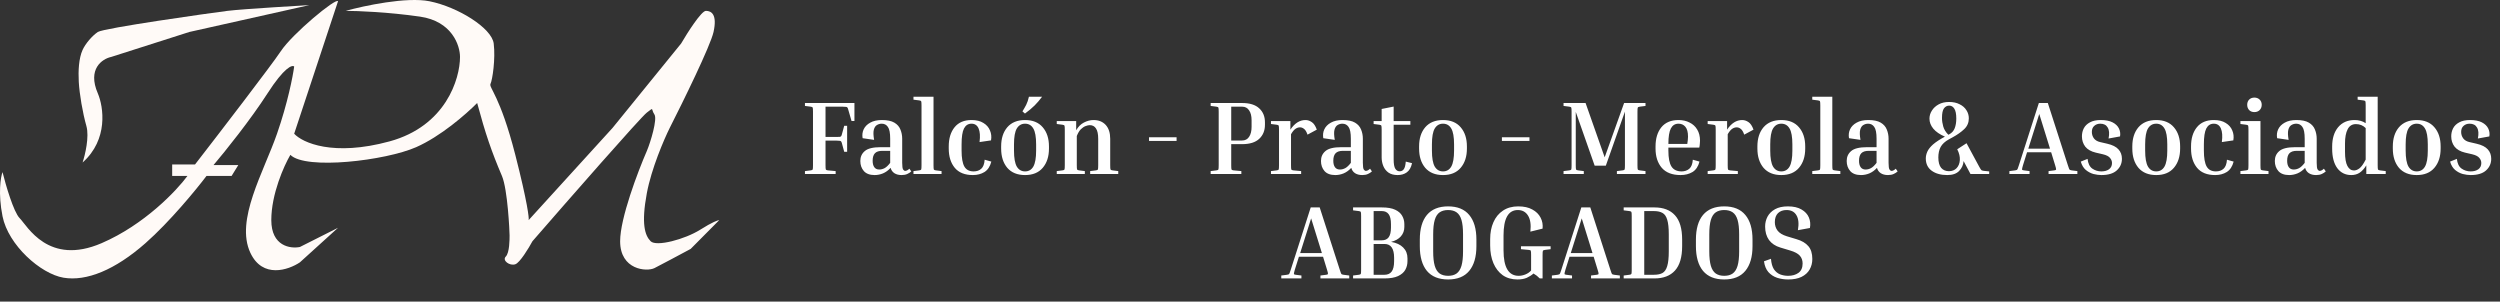 <svg width="431" height="52" viewBox="0 0 431 52" fill="none" xmlns="http://www.w3.org/2000/svg">
<rect x="0" y="0" width="431" height="52" fill="#333333" stroke="none"/>
<path d="M14.238 28.018C18.707 24.047 17.853 18.421 16.867 16.104C15.027 11.868 17.634 10.147 19.167 9.816L32.641 5.513L53.345 0.88C53.345 0.88 41.843 1.542 39.214 1.873C35.953 2.283 17.853 4.851 16.867 5.513C15.881 6.175 14.734 7.521 14.238 8.605C13.581 10.042 13.474 12.245 13.581 14.118C13.7 16.208 14.238 19.413 14.895 21.73C15.421 23.584 14.676 26.695 14.238 28.018Z" fill="#FFFAF7"/>
<path d="M50.716 23.054L58.274 0.218C57.946 -0.444 50.387 5.844 48.415 8.823C46.838 11.206 37.899 22.833 33.627 28.349H29.683V30.335H32.312C30.45 32.873 24.886 38.742 17.524 41.919C8.323 45.89 4.708 38.94 3.393 37.616C2.342 36.557 0.983 31.88 0.435 29.673C0.107 30.556 -0.353 33.314 0.435 37.285C1.421 42.25 7.008 47.214 10.952 47.876C14.895 48.538 19.825 46.552 25.083 41.919C29.289 38.212 33.846 32.652 35.599 30.335H39.927L41.079 28.462H36.806C38.778 26.146 43.223 20.605 46.115 16.104C49.007 11.603 50.387 11.14 50.716 11.47C50.497 13.125 49.598 17.759 47.758 23.054C45.458 29.673 40.528 37.947 43.157 43.573C45.261 48.075 49.73 46.552 51.702 45.228L58.274 39.271L51.702 42.581C50.059 42.911 46.772 42.448 46.772 37.947C46.772 33.446 48.963 28.57 50.059 26.695C52.688 29.342 66.49 27.688 71.748 25.371C75.954 23.517 80.292 19.744 82.264 17.759C83.688 23.054 84.705 26.033 86.536 30.335C87.522 32.652 87.851 39.933 87.851 40.595C87.851 41.257 87.851 43.573 87.194 44.235C86.536 44.897 87.851 45.89 88.837 45.559C89.625 45.294 91.137 42.801 91.794 41.588C97.929 34.527 110.46 20.208 111.512 19.413C112.827 18.421 112.169 18.752 112.827 19.744C113.352 20.539 112.169 24.488 111.512 26.033C109.978 29.563 106.911 37.616 106.911 41.588C106.911 46.552 111.512 46.883 112.827 46.221C113.878 45.692 117.427 43.794 119.071 42.911L124 37.947C123.781 37.947 122.817 38.278 120.714 39.602C118.085 41.257 113.155 42.581 112.169 41.588C111.183 40.595 110.526 38.609 111.512 33.314C112.301 29.078 114.47 24.047 115.456 22.061C117.756 17.538 122.488 7.896 123.014 5.513C123.671 2.535 122.685 1.873 121.7 1.873C120.911 1.873 118.523 5.624 117.427 7.499L105.597 22.061L91.137 37.947C91.247 37.727 90.94 34.902 88.837 26.695C86.208 16.435 84.236 15.111 84.564 14.449C84.893 13.787 85.444 10.147 85.115 7.499C84.786 4.851 78.978 1.211 74.048 0.218C70.105 -0.576 62.766 0.99 59.589 1.873C61.56 1.873 66.884 2.071 72.405 2.866C77.926 3.66 79.306 7.83 79.306 9.816C79.306 13.567 76.875 21.73 67.147 24.378C57.42 27.026 52.14 24.599 50.716 23.054Z" fill="#FFFAF7"/>
<path d="M145.542 21.684H146.046V26.166H145.542L145.146 24.708C145.11 24.564 145.068 24.462 145.02 24.402C144.984 24.33 144.906 24.288 144.786 24.276C144.666 24.252 144.462 24.24 144.174 24.24H142.32V28.488C142.32 28.896 142.338 29.142 142.374 29.226C142.41 29.298 142.524 29.346 142.716 29.37L144.066 29.496V30H138.774V29.496L139.764 29.37C139.956 29.346 140.07 29.298 140.106 29.226C140.142 29.142 140.16 28.896 140.16 28.488V19.272C140.16 18.864 140.142 18.624 140.106 18.552C140.07 18.468 139.956 18.414 139.764 18.39L138.774 18.264V17.76H147.306V20.856H146.802L146.226 18.858C146.19 18.714 146.148 18.612 146.1 18.552C146.064 18.48 145.986 18.438 145.866 18.426C145.746 18.402 145.542 18.39 145.254 18.39H142.32V23.61H144.174C144.462 23.61 144.666 23.604 144.786 23.592C144.906 23.568 144.984 23.526 145.02 23.466C145.068 23.394 145.11 23.286 145.146 23.142L145.542 21.684ZM157.104 29.55C156.912 29.73 156.678 29.88 156.402 30C156.138 30.12 155.814 30.18 155.43 30.18C154.938 30.18 154.524 30.072 154.188 29.856C153.864 29.64 153.648 29.334 153.54 28.938C153.144 29.37 152.706 29.688 152.226 29.892C151.758 30.084 151.278 30.18 150.786 30.18C149.958 30.18 149.34 29.952 148.932 29.496C148.524 29.028 148.32 28.446 148.32 27.75C148.32 27.042 148.578 26.472 149.094 26.04C149.61 25.596 150.522 25.374 151.83 25.374H153.468V23.916C153.468 22.92 153.336 22.242 153.072 21.882C152.82 21.51 152.466 21.324 152.01 21.324C151.71 21.324 151.434 21.402 151.182 21.558C150.93 21.702 150.75 21.978 150.642 22.386C150.546 22.782 150.564 23.358 150.696 24.114L148.716 23.826C148.62 23.274 148.68 22.764 148.896 22.296C149.124 21.816 149.502 21.432 150.03 21.144C150.558 20.844 151.23 20.694 152.046 20.694C152.97 20.694 153.684 20.844 154.188 21.144C154.692 21.444 155.04 21.84 155.232 22.332C155.436 22.824 155.538 23.352 155.538 23.916V28.074C155.538 28.686 155.592 29.07 155.7 29.226C155.808 29.382 155.928 29.46 156.06 29.46C156.276 29.46 156.516 29.334 156.78 29.082L157.104 29.55ZM151.578 29.226C151.89 29.226 152.196 29.148 152.496 28.992C152.808 28.824 153.132 28.518 153.468 28.074V26.004H152.118C151.53 26.004 151.104 26.142 150.84 26.418C150.576 26.694 150.444 27.126 150.444 27.714C150.444 28.194 150.54 28.566 150.732 28.83C150.924 29.094 151.206 29.226 151.578 29.226ZM157.483 17.184V16.68H160.939V28.488C160.939 28.896 160.957 29.142 160.993 29.226C161.029 29.298 161.143 29.346 161.335 29.37L162.325 29.496V30H157.483V29.496L158.473 29.37C158.665 29.346 158.779 29.298 158.815 29.226C158.851 29.142 158.869 28.896 158.869 28.488V18.192C158.869 17.784 158.851 17.544 158.815 17.472C158.779 17.388 158.665 17.334 158.473 17.31L157.483 17.184ZM167.487 21.324C166.911 21.324 166.479 21.6 166.191 22.152C165.915 22.692 165.777 23.604 165.777 24.888V25.968C165.777 27.24 165.939 28.158 166.263 28.722C166.587 29.274 167.115 29.55 167.847 29.55C168.387 29.55 168.825 29.4 169.161 29.1C169.509 28.788 169.707 28.266 169.755 27.534L170.907 27.858C170.691 28.698 170.295 29.298 169.719 29.658C169.155 30.006 168.489 30.18 167.721 30.18C166.341 30.18 165.303 29.766 164.607 28.938C163.911 28.098 163.563 26.988 163.563 25.608V25.248C163.563 23.868 163.899 22.764 164.571 21.936C165.243 21.108 166.215 20.694 167.487 20.694C168.327 20.694 169.011 20.862 169.539 21.198C170.079 21.522 170.457 21.954 170.673 22.494C170.901 23.022 170.961 23.592 170.853 24.204L168.873 24.492C169.005 23.484 168.951 22.704 168.711 22.152C168.471 21.6 168.063 21.324 167.487 21.324ZM180.842 25.248V25.608C180.842 26.988 180.482 28.098 179.762 28.938C179.054 29.766 178.04 30.18 176.72 30.18C175.4 30.18 174.38 29.766 173.66 28.938C172.952 28.098 172.598 26.988 172.598 25.608V25.248C172.598 23.868 172.952 22.764 173.66 21.936C174.38 21.108 175.4 20.694 176.72 20.694C178.04 20.694 179.054 21.108 179.762 21.936C180.482 22.764 180.842 23.868 180.842 25.248ZM178.628 24.888C178.628 23.604 178.466 22.692 178.142 22.152C177.818 21.6 177.344 21.324 176.72 21.324C176.108 21.324 175.634 21.6 175.298 22.152C174.974 22.692 174.812 23.604 174.812 24.888V25.968C174.812 27.24 174.974 28.158 175.298 28.722C175.634 29.274 176.108 29.55 176.72 29.55C177.344 29.55 177.818 29.274 178.142 28.722C178.466 28.158 178.628 27.24 178.628 25.968V24.888ZM176.702 19.578L176.27 19.2C176.51 18.816 176.726 18.438 176.918 18.066C177.11 17.682 177.266 17.22 177.386 16.68H179.654C179.246 17.232 178.82 17.73 178.376 18.174C177.932 18.618 177.374 19.086 176.702 19.578ZM192.786 29.496V30H187.944V29.496L188.934 29.37C189.126 29.346 189.24 29.298 189.276 29.226C189.312 29.142 189.33 28.896 189.33 28.488V23.952C189.33 23.124 189.204 22.524 188.952 22.152C188.712 21.768 188.352 21.576 187.872 21.576C187.668 21.576 187.428 21.63 187.152 21.738C186.888 21.834 186.618 22.014 186.342 22.278C186.078 22.542 185.844 22.932 185.64 23.448V28.488C185.64 28.896 185.658 29.142 185.694 29.226C185.73 29.298 185.844 29.346 186.036 29.37L187.026 29.496V30H182.184V29.496L183.174 29.37C183.366 29.346 183.48 29.298 183.516 29.226C183.552 29.142 183.57 28.896 183.57 28.488V22.386C183.57 21.978 183.552 21.738 183.516 21.666C183.48 21.582 183.366 21.528 183.174 21.504L182.184 21.378V20.874H185.532V22.458C185.88 21.846 186.324 21.402 186.864 21.126C187.416 20.838 187.968 20.694 188.52 20.694C189.408 20.694 190.11 20.976 190.626 21.54C191.142 22.104 191.4 22.902 191.4 23.934V28.488C191.4 28.896 191.418 29.142 191.454 29.226C191.49 29.298 191.604 29.346 191.796 29.37L192.786 29.496ZM198.09 24.294V23.664H202.842V24.294H198.09ZM208.717 18.264V17.76H214.135C215.455 17.76 216.439 18.066 217.087 18.678C217.747 19.278 218.077 20.082 218.077 21.09V21.504C218.077 22.512 217.747 23.322 217.087 23.934C216.439 24.546 215.455 24.852 214.135 24.852H212.263V28.488C212.263 28.896 212.281 29.142 212.317 29.226C212.353 29.298 212.467 29.346 212.659 29.37L214.009 29.496V30H208.717V29.496L209.707 29.37C209.899 29.346 210.013 29.298 210.049 29.226C210.085 29.142 210.103 28.896 210.103 28.488V19.272C210.103 18.864 210.085 18.624 210.049 18.552C210.013 18.468 209.899 18.414 209.707 18.39L208.717 18.264ZM214.135 18.39H212.263V24.222H214.135C214.663 24.222 215.065 24.012 215.341 23.592C215.629 23.172 215.773 22.596 215.773 21.864V20.73C215.773 19.998 215.629 19.428 215.341 19.02C215.065 18.6 214.663 18.39 214.135 18.39ZM219.115 21.378V20.874H222.463V22.35C223.195 21.246 224.065 20.694 225.073 20.694C225.445 20.694 225.805 20.814 226.153 21.054C226.501 21.282 226.789 21.714 227.017 22.35L225.415 23.214C225.247 22.722 225.049 22.392 224.821 22.224C224.605 22.044 224.371 21.954 224.119 21.954C223.855 21.954 223.597 22.038 223.345 22.206C223.093 22.374 222.835 22.686 222.571 23.142V28.488C222.571 28.896 222.589 29.142 222.625 29.226C222.661 29.298 222.775 29.346 222.967 29.37L224.317 29.496V30H219.115V29.496L220.105 29.37C220.297 29.346 220.411 29.298 220.447 29.226C220.483 29.142 220.501 28.896 220.501 28.488V22.386C220.501 21.978 220.483 21.738 220.447 21.666C220.411 21.582 220.297 21.528 220.105 21.504L219.115 21.378ZM236.522 29.55C236.33 29.73 236.096 29.88 235.82 30C235.556 30.12 235.232 30.18 234.848 30.18C234.356 30.18 233.942 30.072 233.606 29.856C233.282 29.64 233.066 29.334 232.958 28.938C232.562 29.37 232.124 29.688 231.644 29.892C231.176 30.084 230.696 30.18 230.204 30.18C229.376 30.18 228.758 29.952 228.35 29.496C227.942 29.028 227.738 28.446 227.738 27.75C227.738 27.042 227.996 26.472 228.512 26.04C229.028 25.596 229.94 25.374 231.248 25.374H232.886V23.916C232.886 22.92 232.754 22.242 232.49 21.882C232.238 21.51 231.884 21.324 231.428 21.324C231.128 21.324 230.852 21.402 230.6 21.558C230.348 21.702 230.168 21.978 230.06 22.386C229.964 22.782 229.982 23.358 230.114 24.114L228.134 23.826C228.038 23.274 228.098 22.764 228.314 22.296C228.542 21.816 228.92 21.432 229.448 21.144C229.976 20.844 230.648 20.694 231.464 20.694C232.388 20.694 233.102 20.844 233.606 21.144C234.11 21.444 234.458 21.84 234.65 22.332C234.854 22.824 234.956 23.352 234.956 23.916V28.074C234.956 28.686 235.01 29.07 235.118 29.226C235.226 29.382 235.346 29.46 235.478 29.46C235.694 29.46 235.934 29.334 236.198 29.082L236.522 29.55ZM230.996 29.226C231.308 29.226 231.614 29.148 231.914 28.992C232.226 28.824 232.55 28.518 232.886 28.074V26.004H231.536C230.948 26.004 230.522 26.142 230.258 26.418C229.994 26.694 229.862 27.126 229.862 27.714C229.862 28.194 229.958 28.566 230.15 28.83C230.342 29.094 230.624 29.226 230.996 29.226ZM243.435 28.128C243.279 28.86 242.979 29.388 242.535 29.712C242.103 30.024 241.575 30.18 240.951 30.18C240.315 30.18 239.793 30.042 239.385 29.766C238.977 29.478 238.677 29.1 238.485 28.632C238.293 28.164 238.197 27.666 238.197 27.138V22.386C238.197 21.978 238.179 21.738 238.143 21.666C238.107 21.582 237.993 21.528 237.801 21.504L236.811 21.378V20.874H238.197V18.786L240.267 18.372V20.874H243.147V21.504H240.267V27.498C240.267 28.266 240.363 28.8 240.555 29.1C240.747 29.388 240.993 29.532 241.293 29.532C241.605 29.532 241.845 29.412 242.013 29.172C242.193 28.932 242.307 28.494 242.355 27.858L243.435 28.128ZM252.895 25.248V25.608C252.895 26.988 252.535 28.098 251.815 28.938C251.107 29.766 250.093 30.18 248.773 30.18C247.453 30.18 246.433 29.766 245.713 28.938C245.005 28.098 244.651 26.988 244.651 25.608V25.248C244.651 23.868 245.005 22.764 245.713 21.936C246.433 21.108 247.453 20.694 248.773 20.694C250.093 20.694 251.107 21.108 251.815 21.936C252.535 22.764 252.895 23.868 252.895 25.248ZM250.681 24.888C250.681 23.604 250.519 22.692 250.195 22.152C249.871 21.6 249.397 21.324 248.773 21.324C248.161 21.324 247.687 21.6 247.351 22.152C247.027 22.692 246.865 23.604 246.865 24.888V25.968C246.865 27.24 247.027 28.158 247.351 28.722C247.687 29.274 248.161 29.55 248.773 29.55C249.397 29.55 249.871 29.274 250.195 28.722C250.519 28.158 250.681 27.24 250.681 25.968V24.888ZM258.928 24.294V23.664H263.68V24.294H258.928ZM283.685 29.496V30H278.753V29.496L279.743 29.37C279.935 29.346 280.049 29.298 280.085 29.226C280.121 29.142 280.139 28.896 280.139 28.488V19.236L276.845 28.56H274.919L271.661 19.29V28.488C271.661 28.896 271.679 29.142 271.715 29.226C271.751 29.298 271.865 29.346 272.057 29.37L273.047 29.496V30H269.555V29.496L270.545 29.37C270.737 29.346 270.851 29.298 270.887 29.226C270.923 29.142 270.941 28.896 270.941 28.488V19.272C270.941 18.864 270.923 18.624 270.887 18.552C270.851 18.468 270.737 18.414 270.545 18.39L269.555 18.264V17.76H273.353L276.647 27.12L279.995 17.76H283.685V18.264L282.695 18.39C282.503 18.414 282.389 18.468 282.353 18.552C282.317 18.624 282.299 18.864 282.299 19.272V28.488C282.299 28.896 282.317 29.142 282.353 29.226C282.389 29.298 282.503 29.346 282.695 29.37L283.685 29.496ZM292.993 27.858C292.777 28.698 292.375 29.298 291.787 29.658C291.199 30.006 290.515 30.18 289.735 30.18C288.295 30.18 287.215 29.766 286.495 28.938C285.775 28.098 285.415 26.988 285.415 25.608V25.248C285.415 23.868 285.751 22.764 286.423 21.936C287.107 21.108 288.091 20.694 289.375 20.694C290.095 20.694 290.731 20.838 291.283 21.126C291.847 21.402 292.285 21.804 292.597 22.332C292.921 22.86 293.083 23.502 293.083 24.258C293.083 24.438 293.071 24.63 293.047 24.834C293.035 25.038 293.005 25.242 292.957 25.446H287.629V25.968C287.629 27.24 287.809 28.158 288.169 28.722C288.529 29.274 289.111 29.55 289.915 29.55C290.431 29.55 290.869 29.4 291.229 29.1C291.589 28.788 291.793 28.266 291.841 27.534L292.993 27.858ZM289.375 21.324C288.787 21.324 288.349 21.594 288.061 22.134C287.773 22.674 287.629 23.568 287.629 24.816H290.887C290.935 24.576 290.965 24.354 290.977 24.15C291.001 23.934 291.013 23.736 291.013 23.556C291.013 22.788 290.863 22.224 290.563 21.864C290.263 21.504 289.867 21.324 289.375 21.324ZM294.402 21.378V20.874H297.75V22.35C298.482 21.246 299.352 20.694 300.36 20.694C300.732 20.694 301.092 20.814 301.44 21.054C301.788 21.282 302.076 21.714 302.304 22.35L300.702 23.214C300.534 22.722 300.336 22.392 300.108 22.224C299.892 22.044 299.658 21.954 299.406 21.954C299.142 21.954 298.884 22.038 298.632 22.206C298.38 22.374 298.122 22.686 297.858 23.142V28.488C297.858 28.896 297.876 29.142 297.912 29.226C297.948 29.298 298.062 29.346 298.254 29.37L299.604 29.496V30H294.402V29.496L295.392 29.37C295.584 29.346 295.698 29.298 295.734 29.226C295.77 29.142 295.788 28.896 295.788 28.488V22.386C295.788 21.978 295.77 21.738 295.734 21.666C295.698 21.582 295.584 21.528 295.392 21.504L294.402 21.378ZM311.219 25.248V25.608C311.219 26.988 310.859 28.098 310.139 28.938C309.431 29.766 308.417 30.18 307.097 30.18C305.777 30.18 304.757 29.766 304.037 28.938C303.329 28.098 302.975 26.988 302.975 25.608V25.248C302.975 23.868 303.329 22.764 304.037 21.936C304.757 21.108 305.777 20.694 307.097 20.694C308.417 20.694 309.431 21.108 310.139 21.936C310.859 22.764 311.219 23.868 311.219 25.248ZM309.005 24.888C309.005 23.604 308.843 22.692 308.519 22.152C308.195 21.6 307.721 21.324 307.097 21.324C306.485 21.324 306.011 21.6 305.675 22.152C305.351 22.692 305.189 23.604 305.189 24.888V25.968C305.189 27.24 305.351 28.158 305.675 28.722C306.011 29.274 306.485 29.55 307.097 29.55C307.721 29.55 308.195 29.274 308.519 28.722C308.843 28.158 309.005 27.24 309.005 25.968V24.888ZM312.434 17.184V16.68H315.89V28.488C315.89 28.896 315.908 29.142 315.944 29.226C315.98 29.298 316.094 29.346 316.286 29.37L317.276 29.496V30H312.434V29.496L313.424 29.37C313.616 29.346 313.73 29.298 313.766 29.226C313.802 29.142 313.82 28.896 313.82 28.488V18.192C313.82 17.784 313.802 17.544 313.766 17.472C313.73 17.388 313.616 17.334 313.424 17.31L312.434 17.184ZM327.155 29.55C326.963 29.73 326.729 29.88 326.453 30C326.189 30.12 325.865 30.18 325.481 30.18C324.989 30.18 324.575 30.072 324.239 29.856C323.915 29.64 323.699 29.334 323.591 28.938C323.195 29.37 322.757 29.688 322.277 29.892C321.809 30.084 321.329 30.18 320.837 30.18C320.009 30.18 319.391 29.952 318.983 29.496C318.575 29.028 318.371 28.446 318.371 27.75C318.371 27.042 318.629 26.472 319.145 26.04C319.661 25.596 320.573 25.374 321.881 25.374H323.519V23.916C323.519 22.92 323.387 22.242 323.123 21.882C322.871 21.51 322.517 21.324 322.061 21.324C321.761 21.324 321.485 21.402 321.233 21.558C320.981 21.702 320.801 21.978 320.693 22.386C320.597 22.782 320.615 23.358 320.747 24.114L318.767 23.826C318.671 23.274 318.731 22.764 318.947 22.296C319.175 21.816 319.553 21.432 320.081 21.144C320.609 20.844 321.281 20.694 322.097 20.694C323.021 20.694 323.735 20.844 324.239 21.144C324.743 21.444 325.091 21.84 325.283 22.332C325.487 22.824 325.589 23.352 325.589 23.916V28.074C325.589 28.686 325.643 29.07 325.751 29.226C325.859 29.382 325.979 29.46 326.111 29.46C326.327 29.46 326.567 29.334 326.831 29.082L327.155 29.55ZM321.629 29.226C321.941 29.226 322.247 29.148 322.547 28.992C322.859 28.824 323.183 28.518 323.519 28.074V26.004H322.169C321.581 26.004 321.155 26.142 320.891 26.418C320.627 26.694 320.495 27.126 320.495 27.714C320.495 28.194 320.591 28.566 320.783 28.83C320.975 29.094 321.257 29.226 321.629 29.226ZM335.987 29.514C336.539 29.514 336.983 29.34 337.319 28.992C337.655 28.632 337.841 28.164 337.877 27.588C337.913 27.012 337.763 26.394 337.427 25.734L339.029 24.69L341.225 28.758C341.405 29.094 341.537 29.292 341.621 29.352C341.717 29.4 341.861 29.436 342.053 29.46L342.935 29.55V30H339.713L338.525 27.768C338.477 28.428 338.219 28.998 337.751 29.478C337.295 29.946 336.611 30.18 335.699 30.18C334.607 30.18 333.719 29.934 333.035 29.442C332.351 28.95 332.009 28.242 332.009 27.318C332.009 26.922 332.099 26.526 332.279 26.13C332.459 25.734 332.783 25.326 333.251 24.906C333.731 24.486 334.415 24.036 335.303 23.556C334.427 23.184 333.761 22.728 333.305 22.188C332.861 21.648 332.639 21.072 332.639 20.46C332.639 19.968 332.777 19.506 333.053 19.074C333.329 18.63 333.719 18.27 334.223 17.994C334.727 17.718 335.327 17.58 336.023 17.58C336.731 17.58 337.337 17.712 337.841 17.976C338.357 18.228 338.747 18.57 339.011 19.002C339.287 19.422 339.425 19.89 339.425 20.406C339.425 21.138 339.161 21.756 338.633 22.26C338.105 22.764 337.433 23.238 336.617 23.682L335.987 24.024C335.315 24.396 334.841 24.834 334.565 25.338C334.301 25.842 334.169 26.442 334.169 27.138C334.169 27.942 334.331 28.542 334.655 28.938C334.991 29.322 335.435 29.514 335.987 29.514ZM334.799 20.334C334.799 20.814 334.871 21.306 335.015 21.81C335.159 22.314 335.453 22.788 335.897 23.232L336.041 23.16C336.497 22.92 336.815 22.566 336.995 22.098C337.175 21.63 337.265 21.078 337.265 20.442C337.265 19.65 337.151 19.08 336.923 18.732C336.707 18.384 336.413 18.21 336.041 18.21C335.681 18.21 335.381 18.366 335.141 18.678C334.913 18.99 334.799 19.542 334.799 20.334ZM349.895 29.496V30H346.421V29.496L347.411 29.37C347.543 29.346 347.639 29.322 347.699 29.298C347.759 29.262 347.813 29.184 347.861 29.064C347.909 28.944 347.975 28.752 348.059 28.488L351.497 17.76H353.045L356.501 28.488C356.585 28.752 356.651 28.944 356.699 29.064C356.747 29.184 356.801 29.262 356.861 29.298C356.933 29.322 357.029 29.346 357.149 29.37L358.139 29.496V30H353.171V29.496L354.161 29.37C354.353 29.346 354.455 29.298 354.467 29.226C354.491 29.142 354.437 28.896 354.305 28.488L353.621 26.256H349.463L348.761 28.488C348.641 28.896 348.587 29.142 348.599 29.226C348.611 29.298 348.713 29.346 348.905 29.37L349.895 29.496ZM349.679 25.626H353.423L351.569 19.65L349.679 25.626ZM362.543 26.598L361.301 26.31C360.497 26.118 359.897 25.776 359.501 25.284C359.117 24.78 358.925 24.186 358.925 23.502C358.925 22.998 359.033 22.536 359.249 22.116C359.477 21.684 359.831 21.342 360.311 21.09C360.791 20.826 361.415 20.694 362.183 20.694C363.011 20.694 363.683 20.826 364.199 21.09C364.715 21.354 365.081 21.702 365.297 22.134C365.513 22.566 365.579 23.028 365.495 23.52L363.515 23.88C363.683 23.064 363.635 22.434 363.371 21.99C363.119 21.546 362.693 21.324 362.093 21.324C361.673 21.324 361.325 21.45 361.049 21.702C360.773 21.942 360.635 22.29 360.635 22.746C360.635 23.166 360.755 23.538 360.995 23.862C361.235 24.174 361.589 24.384 362.057 24.492L363.299 24.78C364.187 24.984 364.829 25.308 365.225 25.752C365.621 26.184 365.819 26.724 365.819 27.372C365.819 28.176 365.519 28.848 364.919 29.388C364.331 29.916 363.449 30.18 362.273 30.18C361.865 30.18 361.415 30.12 360.923 30C360.443 29.868 359.999 29.634 359.591 29.298C359.195 28.962 358.907 28.482 358.727 27.858L359.897 27.39C359.981 28.182 360.251 28.74 360.707 29.064C361.175 29.388 361.697 29.55 362.273 29.55C362.813 29.55 363.251 29.43 363.587 29.19C363.935 28.938 364.109 28.578 364.109 28.11C364.109 27.786 363.995 27.492 363.767 27.228C363.551 26.952 363.143 26.742 362.543 26.598ZM375.854 25.248V25.608C375.854 26.988 375.494 28.098 374.774 28.938C374.066 29.766 373.052 30.18 371.732 30.18C370.412 30.18 369.392 29.766 368.672 28.938C367.964 28.098 367.61 26.988 367.61 25.608V25.248C367.61 23.868 367.964 22.764 368.672 21.936C369.392 21.108 370.412 20.694 371.732 20.694C373.052 20.694 374.066 21.108 374.774 21.936C375.494 22.764 375.854 23.868 375.854 25.248ZM373.64 24.888C373.64 23.604 373.478 22.692 373.154 22.152C372.83 21.6 372.356 21.324 371.732 21.324C371.12 21.324 370.646 21.6 370.31 22.152C369.986 22.692 369.824 23.604 369.824 24.888V25.968C369.824 27.24 369.986 28.158 370.31 28.722C370.646 29.274 371.12 29.55 371.732 29.55C372.356 29.55 372.83 29.274 373.154 28.722C373.478 28.158 373.64 27.24 373.64 25.968V24.888ZM381.659 21.324C381.083 21.324 380.651 21.6 380.363 22.152C380.087 22.692 379.949 23.604 379.949 24.888V25.968C379.949 27.24 380.111 28.158 380.435 28.722C380.759 29.274 381.287 29.55 382.019 29.55C382.559 29.55 382.997 29.4 383.333 29.1C383.681 28.788 383.879 28.266 383.927 27.534L385.079 27.858C384.863 28.698 384.467 29.298 383.891 29.658C383.327 30.006 382.661 30.18 381.893 30.18C380.513 30.18 379.475 29.766 378.779 28.938C378.083 28.098 377.735 26.988 377.735 25.608V25.248C377.735 23.868 378.071 22.764 378.743 21.936C379.415 21.108 380.387 20.694 381.659 20.694C382.499 20.694 383.183 20.862 383.711 21.198C384.251 21.522 384.629 21.954 384.845 22.494C385.073 23.022 385.133 23.592 385.025 24.204L383.045 24.492C383.177 23.484 383.123 22.704 382.883 22.152C382.643 21.6 382.235 21.324 381.659 21.324ZM388.66 19.326C388.288 19.326 387.988 19.212 387.76 18.984C387.532 18.744 387.418 18.438 387.418 18.066C387.418 17.694 387.532 17.394 387.76 17.166C387.988 16.938 388.288 16.824 388.66 16.824C389.02 16.824 389.32 16.938 389.56 17.166C389.8 17.394 389.92 17.694 389.92 18.066C389.92 18.438 389.8 18.744 389.56 18.984C389.32 19.212 389.02 19.326 388.66 19.326ZM386.248 21.378V20.874H389.704V28.488C389.704 28.896 389.722 29.142 389.758 29.226C389.794 29.298 389.908 29.346 390.1 29.37L391.09 29.496V30H386.248V29.496L387.238 29.37C387.43 29.346 387.544 29.298 387.58 29.226C387.616 29.142 387.634 28.896 387.634 28.488V22.386C387.634 21.978 387.616 21.738 387.58 21.666C387.544 21.582 387.43 21.528 387.238 21.504L386.248 21.378ZM400.965 29.55C400.773 29.73 400.539 29.88 400.263 30C399.999 30.12 399.675 30.18 399.291 30.18C398.799 30.18 398.385 30.072 398.049 29.856C397.725 29.64 397.509 29.334 397.401 28.938C397.005 29.37 396.567 29.688 396.087 29.892C395.619 30.084 395.139 30.18 394.647 30.18C393.819 30.18 393.201 29.952 392.793 29.496C392.385 29.028 392.181 28.446 392.181 27.75C392.181 27.042 392.439 26.472 392.955 26.04C393.471 25.596 394.383 25.374 395.691 25.374H397.329V23.916C397.329 22.92 397.197 22.242 396.933 21.882C396.681 21.51 396.327 21.324 395.871 21.324C395.571 21.324 395.295 21.402 395.043 21.558C394.791 21.702 394.611 21.978 394.503 22.386C394.407 22.782 394.425 23.358 394.557 24.114L392.577 23.826C392.481 23.274 392.541 22.764 392.757 22.296C392.985 21.816 393.363 21.432 393.891 21.144C394.419 20.844 395.091 20.694 395.907 20.694C396.831 20.694 397.545 20.844 398.049 21.144C398.553 21.444 398.901 21.84 399.093 22.332C399.297 22.824 399.399 23.352 399.399 23.916V28.074C399.399 28.686 399.453 29.07 399.561 29.226C399.669 29.382 399.789 29.46 399.921 29.46C400.137 29.46 400.377 29.334 400.641 29.082L400.965 29.55ZM395.439 29.226C395.751 29.226 396.057 29.148 396.357 28.992C396.669 28.824 396.993 28.518 397.329 28.074V26.004H395.979C395.391 26.004 394.965 26.142 394.701 26.418C394.437 26.694 394.305 27.126 394.305 27.714C394.305 28.194 394.401 28.566 394.593 28.83C394.785 29.094 395.067 29.226 395.439 29.226ZM411.299 29.496V30H407.951V28.506C407.615 29.058 407.237 29.478 406.817 29.766C406.409 30.042 405.923 30.18 405.359 30.18C404.351 30.18 403.547 29.784 402.947 28.992C402.359 28.188 402.065 27.066 402.065 25.626V25.266C402.065 23.874 402.407 22.764 403.091 21.936C403.787 21.108 404.735 20.694 405.935 20.694C406.655 20.694 407.291 20.874 407.843 21.234V18.192C407.843 17.784 407.825 17.544 407.789 17.472C407.753 17.388 407.639 17.334 407.447 17.31L406.457 17.184V16.68H409.913V28.488C409.913 28.896 409.931 29.142 409.967 29.226C410.003 29.298 410.117 29.346 410.309 29.37L411.299 29.496ZM404.279 26.166C404.279 27.282 404.417 28.098 404.693 28.614C404.969 29.13 405.347 29.388 405.827 29.388C406.127 29.388 406.439 29.268 406.763 29.028C407.099 28.776 407.459 28.272 407.843 27.516V22.08C407.387 21.624 406.829 21.396 406.169 21.396C405.509 21.396 405.029 21.696 404.729 22.296C404.429 22.884 404.279 23.694 404.279 24.726V26.166ZM420.766 25.248V25.608C420.766 26.988 420.406 28.098 419.686 28.938C418.978 29.766 417.964 30.18 416.644 30.18C415.324 30.18 414.304 29.766 413.584 28.938C412.876 28.098 412.522 26.988 412.522 25.608V25.248C412.522 23.868 412.876 22.764 413.584 21.936C414.304 21.108 415.324 20.694 416.644 20.694C417.964 20.694 418.978 21.108 419.686 21.936C420.406 22.764 420.766 23.868 420.766 25.248ZM418.552 24.888C418.552 23.604 418.39 22.692 418.066 22.152C417.742 21.6 417.268 21.324 416.644 21.324C416.032 21.324 415.558 21.6 415.222 22.152C414.898 22.692 414.736 23.604 414.736 24.888V25.968C414.736 27.24 414.898 28.158 415.222 28.722C415.558 29.274 416.032 29.55 416.644 29.55C417.268 29.55 417.742 29.274 418.066 28.722C418.39 28.158 418.552 27.24 418.552 25.968V24.888ZM426.211 26.598L424.969 26.31C424.165 26.118 423.565 25.776 423.169 25.284C422.785 24.78 422.593 24.186 422.593 23.502C422.593 22.998 422.701 22.536 422.917 22.116C423.145 21.684 423.499 21.342 423.979 21.09C424.459 20.826 425.083 20.694 425.851 20.694C426.679 20.694 427.351 20.826 427.867 21.09C428.383 21.354 428.749 21.702 428.965 22.134C429.181 22.566 429.247 23.028 429.163 23.52L427.183 23.88C427.351 23.064 427.303 22.434 427.039 21.99C426.787 21.546 426.361 21.324 425.761 21.324C425.341 21.324 424.993 21.45 424.717 21.702C424.441 21.942 424.303 22.29 424.303 22.746C424.303 23.166 424.423 23.538 424.663 23.862C424.903 24.174 425.257 24.384 425.725 24.492L426.967 24.78C427.855 24.984 428.497 25.308 428.893 25.752C429.289 26.184 429.487 26.724 429.487 27.372C429.487 28.176 429.187 28.848 428.587 29.388C427.999 29.916 427.117 30.18 425.941 30.18C425.533 30.18 425.083 30.12 424.591 30C424.111 29.868 423.667 29.634 423.259 29.298C422.863 28.962 422.575 28.482 422.395 27.858L423.565 27.39C423.649 28.182 423.919 28.74 424.375 29.064C424.843 29.388 425.365 29.55 425.941 29.55C426.481 29.55 426.919 29.43 427.255 29.19C427.603 28.938 427.777 28.578 427.777 28.11C427.777 27.786 427.663 27.492 427.435 27.228C427.219 26.952 426.811 26.742 426.211 26.598Z" fill="white"/>
<path d="M224.366 47.496V48H220.892V47.496L221.882 47.37C222.014 47.346 222.11 47.322 222.17 47.298C222.23 47.262 222.284 47.184 222.332 47.064C222.38 46.944 222.446 46.752 222.53 46.488L225.968 35.76H227.516L230.972 46.488C231.056 46.752 231.122 46.944 231.17 47.064C231.218 47.184 231.272 47.262 231.332 47.298C231.404 47.322 231.5 47.346 231.62 47.37L232.61 47.496V48H227.642V47.496L228.632 47.37C228.824 47.346 228.926 47.298 228.938 47.226C228.962 47.142 228.908 46.896 228.776 46.488L228.092 44.256H223.934L223.232 46.488C223.112 46.896 223.058 47.142 223.07 47.226C223.082 47.298 223.184 47.346 223.376 47.37L224.366 47.496ZM224.15 43.626H227.894L226.04 37.65L224.15 43.626ZM233.27 36.264V35.76H238.238C239.198 35.76 239.96 35.892 240.524 36.156C241.088 36.42 241.49 36.768 241.73 37.2C241.982 37.632 242.108 38.112 242.108 38.64V39.126C242.108 39.75 241.91 40.29 241.514 40.746C241.13 41.19 240.566 41.508 239.822 41.7C240.734 41.856 241.43 42.18 241.91 42.672C242.402 43.164 242.648 43.782 242.648 44.526V45.03C242.648 45.57 242.522 46.068 242.27 46.524C242.018 46.968 241.598 47.328 241.01 47.604C240.434 47.868 239.66 48 238.688 48H233.27V47.496L234.26 47.37C234.452 47.346 234.566 47.298 234.602 47.226C234.638 47.142 234.656 46.896 234.656 46.488V37.272C234.656 36.864 234.638 36.624 234.602 36.552C234.566 36.468 234.452 36.414 234.26 36.39L233.27 36.264ZM238.238 36.39H236.816V41.43H238.238C238.754 41.43 239.144 41.256 239.408 40.908C239.672 40.548 239.804 39.984 239.804 39.216V38.64C239.804 37.86 239.672 37.29 239.408 36.93C239.144 36.57 238.754 36.39 238.238 36.39ZM238.688 42.06H236.816V47.37H238.688C239.228 47.37 239.636 47.19 239.912 46.83C240.2 46.458 240.344 45.858 240.344 45.03V44.436C240.344 42.852 239.792 42.06 238.688 42.06ZM254.532 41.304V42.438C254.532 44.286 254.118 45.708 253.29 46.704C252.474 47.688 251.262 48.18 249.654 48.18C248.046 48.18 246.828 47.688 246 46.704C245.184 45.708 244.776 44.286 244.776 42.438V41.304C244.776 39.456 245.184 38.04 246 37.056C246.828 36.072 248.046 35.58 249.654 35.58C251.262 35.58 252.474 36.072 253.29 37.056C254.118 38.04 254.532 39.456 254.532 41.304ZM252.228 40.404C252.228 39.348 252.138 38.52 251.958 37.92C251.778 37.308 251.496 36.87 251.112 36.606C250.74 36.342 250.254 36.21 249.654 36.21C249.066 36.21 248.58 36.342 248.196 36.606C247.812 36.87 247.53 37.308 247.35 37.92C247.17 38.52 247.08 39.348 247.08 40.404V43.338C247.08 44.382 247.17 45.21 247.35 45.822C247.53 46.434 247.812 46.878 248.196 47.154C248.58 47.418 249.066 47.55 249.654 47.55C250.254 47.55 250.74 47.418 251.112 47.154C251.496 46.878 251.778 46.434 251.958 45.822C252.138 45.21 252.228 44.382 252.228 43.338V40.404ZM262.215 42.96V42.456H267.327V42.96L266.337 43.086C266.145 43.11 266.031 43.164 265.995 43.248C265.959 43.32 265.941 43.56 265.941 43.968V48H265.455C265.131 47.664 264.771 47.382 264.375 47.154C264.051 47.442 263.667 47.688 263.223 47.892C262.779 48.084 262.239 48.18 261.603 48.18C260.619 48.18 259.773 47.934 259.065 47.442C258.369 46.938 257.835 46.248 257.463 45.372C257.091 44.484 256.905 43.476 256.905 42.348V41.214C256.905 40.122 257.091 39.156 257.463 38.316C257.835 37.464 258.381 36.798 259.101 36.318C259.821 35.826 260.703 35.58 261.747 35.58C262.731 35.58 263.541 35.76 264.177 36.12C264.825 36.468 265.299 36.936 265.599 37.524C265.899 38.1 266.013 38.73 265.941 39.414L263.835 39.936C263.967 38.736 263.835 37.818 263.439 37.182C263.043 36.534 262.455 36.21 261.675 36.21C260.031 36.21 259.209 37.668 259.209 40.584V43.158C259.209 46.086 260.079 47.55 261.819 47.55C262.203 47.55 262.587 47.472 262.971 47.316C263.367 47.16 263.697 46.932 263.961 46.632V43.968C263.961 43.56 263.943 43.314 263.907 43.23C263.871 43.146 263.757 43.098 263.565 43.086L262.215 42.96ZM271.018 47.496V48H267.544V47.496L268.534 47.37C268.666 47.346 268.762 47.322 268.822 47.298C268.882 47.262 268.936 47.184 268.984 47.064C269.032 46.944 269.098 46.752 269.182 46.488L272.62 35.76H274.168L277.624 46.488C277.708 46.752 277.774 46.944 277.822 47.064C277.87 47.184 277.924 47.262 277.984 47.298C278.056 47.322 278.152 47.346 278.272 47.37L279.262 47.496V48H274.294V47.496L275.284 47.37C275.476 47.346 275.578 47.298 275.59 47.226C275.614 47.142 275.56 46.896 275.428 46.488L274.744 44.256H270.586L269.884 46.488C269.764 46.896 269.71 47.142 269.722 47.226C269.734 47.298 269.836 47.346 270.028 47.37L271.018 47.496ZM270.802 43.626H274.546L272.692 37.65L270.802 43.626ZM279.922 36.264V35.76H285.232C286.768 35.76 287.944 36.21 288.76 37.11C289.588 38.01 290.002 39.408 290.002 41.304V42.438C290.002 44.334 289.588 45.738 288.76 46.65C287.944 47.55 286.768 48 285.232 48H279.922V47.496L280.912 47.37C281.104 47.346 281.218 47.298 281.254 47.226C281.29 47.142 281.308 46.896 281.308 46.488V37.272C281.308 36.864 281.29 36.624 281.254 36.552C281.218 36.468 281.104 36.414 280.912 36.39L279.922 36.264ZM285.142 36.39H283.468V47.37H285.142C285.754 47.37 286.246 47.268 286.618 47.064C286.99 46.848 287.26 46.452 287.428 45.876C287.608 45.288 287.698 44.442 287.698 43.338V40.404C287.698 39.3 287.608 38.46 287.428 37.884C287.26 37.308 286.99 36.918 286.618 36.714C286.246 36.498 285.754 36.39 285.142 36.39ZM302.133 41.304V42.438C302.133 44.286 301.719 45.708 300.891 46.704C300.075 47.688 298.863 48.18 297.255 48.18C295.647 48.18 294.429 47.688 293.601 46.704C292.785 45.708 292.377 44.286 292.377 42.438V41.304C292.377 39.456 292.785 38.04 293.601 37.056C294.429 36.072 295.647 35.58 297.255 35.58C298.863 35.58 300.075 36.072 300.891 37.056C301.719 38.04 302.133 39.456 302.133 41.304ZM299.829 40.404C299.829 39.348 299.739 38.52 299.559 37.92C299.379 37.308 299.097 36.87 298.713 36.606C298.341 36.342 297.855 36.21 297.255 36.21C296.667 36.21 296.181 36.342 295.797 36.606C295.413 36.87 295.131 37.308 294.951 37.92C294.771 38.52 294.681 39.348 294.681 40.404V43.338C294.681 44.382 294.771 45.21 294.951 45.822C295.131 46.434 295.413 46.878 295.797 47.154C296.181 47.418 296.667 47.55 297.255 47.55C297.855 47.55 298.341 47.418 298.713 47.154C299.097 46.878 299.379 46.434 299.559 45.822C299.739 45.21 299.829 44.382 299.829 43.338V40.404ZM308.268 47.55C308.988 47.55 309.582 47.382 310.05 47.046C310.53 46.698 310.77 46.158 310.77 45.426C310.77 44.886 310.608 44.436 310.284 44.076C309.972 43.716 309.408 43.416 308.592 43.176L306.918 42.672C306.078 42.42 305.43 41.988 304.974 41.376C304.53 40.752 304.308 39.978 304.308 39.054C304.308 38.442 304.446 37.872 304.722 37.344C305.01 36.816 305.442 36.39 306.018 36.066C306.606 35.742 307.344 35.58 308.232 35.58C309.204 35.58 309.99 35.76 310.59 36.12C311.19 36.468 311.61 36.924 311.85 37.488C312.09 38.052 312.15 38.658 312.03 39.306L309.96 39.684C310.152 38.568 310.068 37.71 309.708 37.11C309.36 36.51 308.79 36.21 307.998 36.21C307.386 36.21 306.894 36.39 306.522 36.75C306.162 37.11 305.982 37.626 305.982 38.298C305.982 38.85 306.138 39.336 306.45 39.756C306.774 40.176 307.302 40.5 308.034 40.728L309.708 41.232C310.62 41.496 311.304 41.898 311.76 42.438C312.216 42.966 312.444 43.704 312.444 44.652C312.444 45.324 312.288 45.93 311.976 46.47C311.676 46.998 311.214 47.418 310.59 47.73C309.978 48.03 309.21 48.18 308.286 48.18C307.614 48.18 306.978 48.084 306.378 47.892C305.778 47.688 305.274 47.358 304.866 46.902C304.47 46.446 304.218 45.828 304.11 45.048L305.316 44.616C305.376 45.384 305.544 45.984 305.82 46.416C306.108 46.836 306.462 47.13 306.882 47.298C307.314 47.466 307.776 47.55 308.268 47.55Z" fill="white"/>
</svg>
